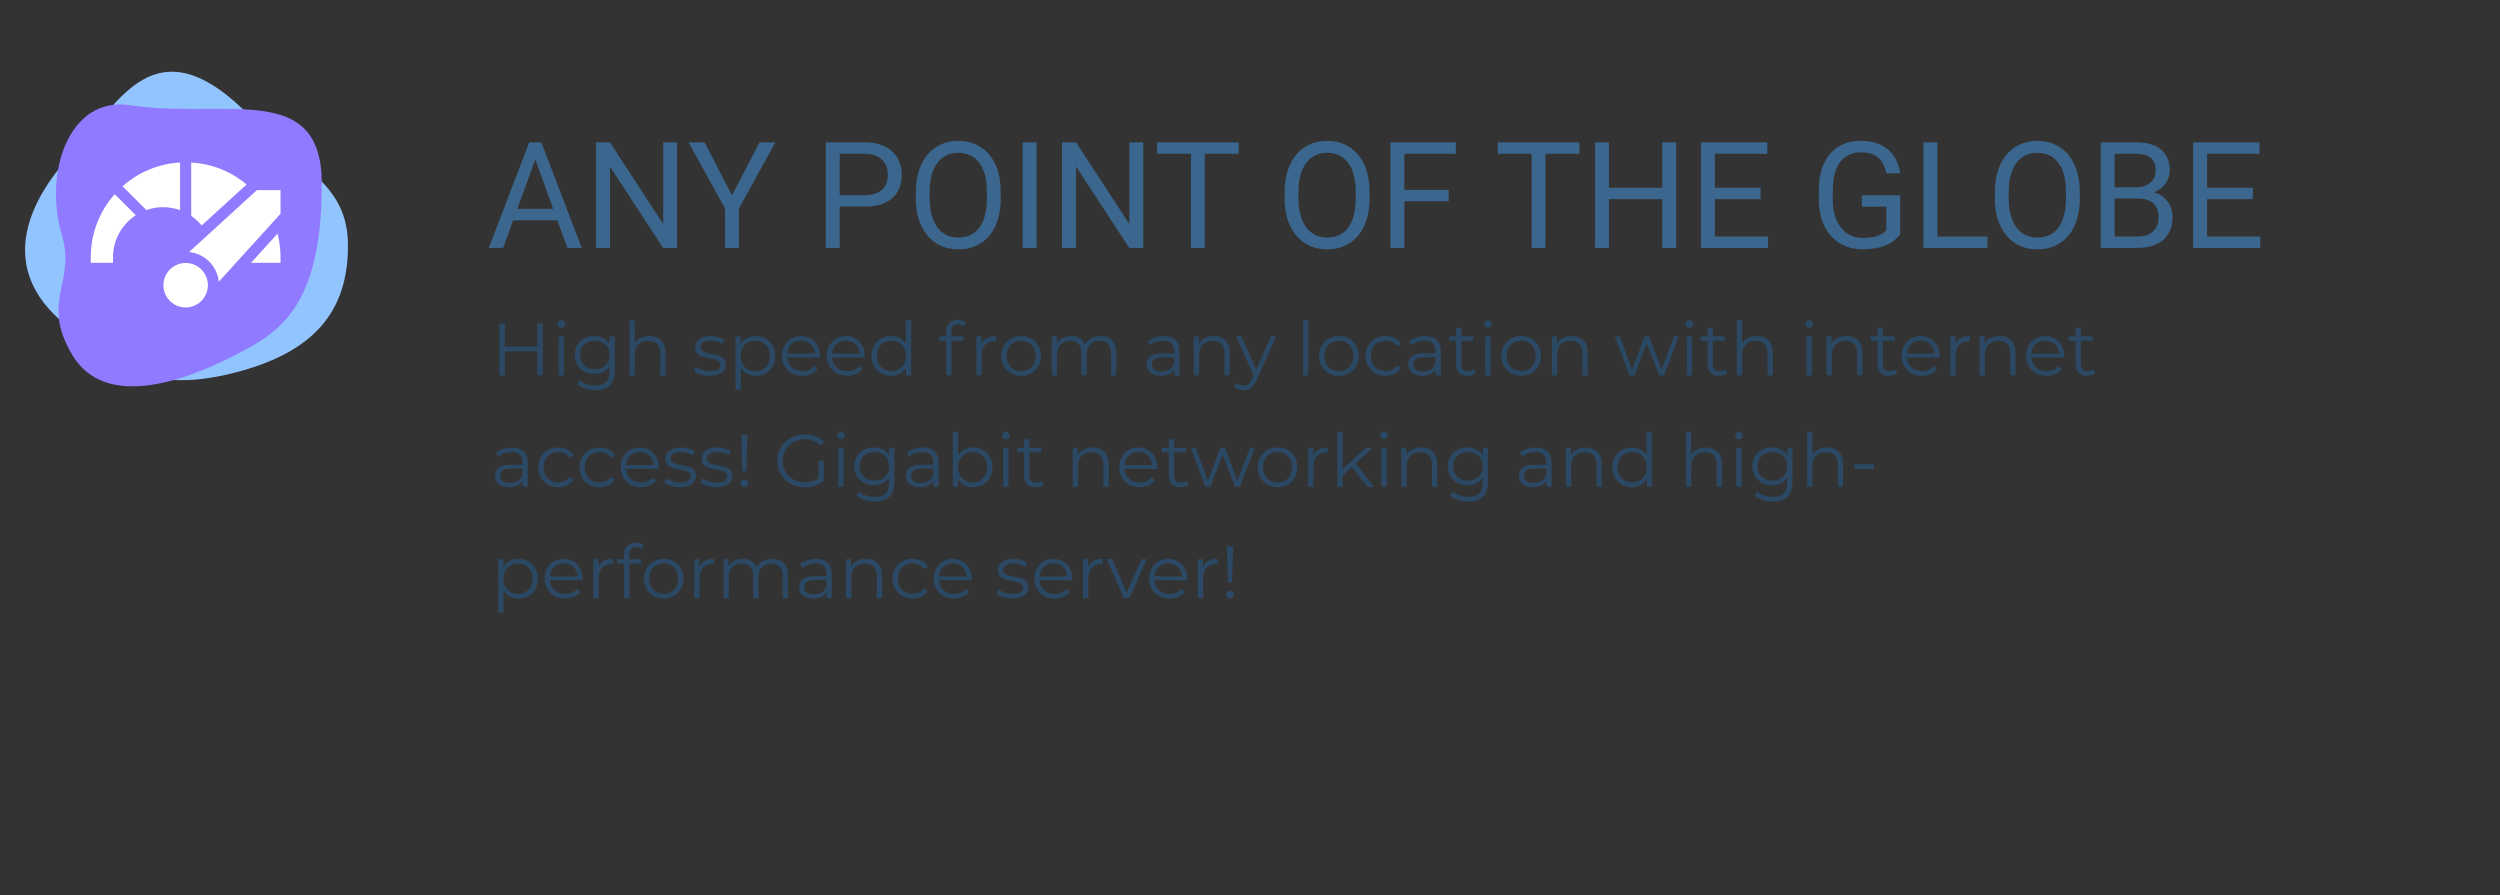 <svg width="606" height="217" viewBox="0 0 606 217" fill="none" xmlns="http://www.w3.org/2000/svg">
<rect x="0" y="0" width="606" height="217" fill="#333333" stroke="none"/>
<path d="M135.104 53.413H124.381L121.973 60.093H118.492L128.266 34.499H131.219L141.01 60.093H137.547L135.104 53.413ZM125.4 50.636H134.102L129.742 38.665L125.4 50.636ZM164.125 60.093H160.732L147.848 40.37V60.093H144.455V34.499H147.848L160.768 54.31V34.499H164.125V60.093ZM177.432 47.349L184.111 34.499H187.943L179.119 50.548V60.093H175.744V50.548L166.92 34.499H170.787L177.432 47.349ZM203.553 50.073V60.093H200.178V34.499H209.617C212.418 34.499 214.609 35.214 216.191 36.644C217.785 38.073 218.582 39.966 218.582 42.321C218.582 44.806 217.803 46.722 216.244 48.069C214.697 49.405 212.477 50.073 209.582 50.073H203.553ZM203.553 47.313H209.617C211.422 47.313 212.805 46.892 213.766 46.048C214.727 45.192 215.207 43.962 215.207 42.356C215.207 40.833 214.727 39.614 213.766 38.7C212.805 37.786 211.486 37.312 209.811 37.276H203.553V47.313ZM242.576 48.122C242.576 50.63 242.154 52.821 241.311 54.696C240.467 56.56 239.271 57.983 237.725 58.968C236.178 59.952 234.373 60.444 232.311 60.444C230.295 60.444 228.508 59.952 226.949 58.968C225.391 57.972 224.178 56.56 223.311 54.731C222.455 52.892 222.016 50.765 221.992 48.351V46.505C221.992 44.044 222.42 41.87 223.275 39.983C224.131 38.097 225.338 36.655 226.896 35.659C228.467 34.651 230.26 34.148 232.275 34.148C234.326 34.148 236.131 34.645 237.689 35.642C239.26 36.626 240.467 38.062 241.311 39.948C242.154 41.823 242.576 44.009 242.576 46.505V48.122ZM239.219 46.47C239.219 43.435 238.609 41.108 237.391 39.491C236.172 37.862 234.467 37.048 232.275 37.048C230.143 37.048 228.461 37.862 227.23 39.491C226.012 41.108 225.385 43.358 225.35 46.241V48.122C225.35 51.063 225.965 53.378 227.195 55.065C228.438 56.741 230.143 57.579 232.311 57.579C234.49 57.579 236.178 56.788 237.373 55.206C238.568 53.612 239.184 51.333 239.219 48.368V46.47ZM251.26 60.093H247.885V34.499H251.26V60.093ZM277.117 60.093H273.725L260.84 40.37V60.093H257.447V34.499H260.84L273.76 54.31V34.499H277.117V60.093ZM300.268 37.276H292.041V60.093H288.684V37.276H280.475V34.499H300.268V37.276ZM331.979 48.122C331.979 50.63 331.557 52.821 330.713 54.696C329.869 56.56 328.674 57.983 327.127 58.968C325.58 59.952 323.775 60.444 321.713 60.444C319.697 60.444 317.91 59.952 316.352 58.968C314.793 57.972 313.58 56.56 312.713 54.731C311.857 52.892 311.418 50.765 311.395 48.351V46.505C311.395 44.044 311.822 41.87 312.678 39.983C313.533 38.097 314.74 36.655 316.299 35.659C317.869 34.651 319.662 34.148 321.678 34.148C323.729 34.148 325.533 34.645 327.092 35.642C328.662 36.626 329.869 38.062 330.713 39.948C331.557 41.823 331.979 44.009 331.979 46.505V48.122ZM328.621 46.47C328.621 43.435 328.012 41.108 326.793 39.491C325.574 37.862 323.869 37.048 321.678 37.048C319.545 37.048 317.863 37.862 316.633 39.491C315.414 41.108 314.787 43.358 314.752 46.241V48.122C314.752 51.063 315.367 53.378 316.598 55.065C317.84 56.741 319.545 57.579 321.713 57.579C323.893 57.579 325.58 56.788 326.775 55.206C327.971 53.612 328.586 51.333 328.621 48.368V46.47ZM351.156 48.79H340.416V60.093H337.041V34.499H352.896V37.276H340.416V46.03H351.156V48.79ZM382.85 37.276H374.623V60.093H371.266V37.276H363.057V34.499H382.85V37.276ZM406.316 60.093H402.924V48.263H390.021V60.093H386.646V34.499H390.021V45.503H402.924V34.499H406.316V60.093ZM426.777 48.263H415.686V57.333H428.57V60.093H412.311V34.499H428.395V37.276H415.686V45.503H426.777V48.263ZM460.598 56.735C459.73 57.977 458.518 58.909 456.959 59.53C455.412 60.14 453.607 60.444 451.545 60.444C449.459 60.444 447.607 59.958 445.99 58.985C444.373 58.001 443.119 56.606 442.229 54.802C441.35 52.997 440.898 50.905 440.875 48.526V46.294C440.875 42.438 441.771 39.45 443.564 37.329C445.369 35.208 447.9 34.148 451.158 34.148C453.83 34.148 455.98 34.833 457.609 36.204C459.238 37.563 460.234 39.497 460.598 42.005H457.223C456.59 38.618 454.574 36.925 451.176 36.925C448.914 36.925 447.197 37.722 446.025 39.315C444.865 40.898 444.279 43.194 444.268 46.206V48.298C444.268 51.169 444.924 53.454 446.236 55.153C447.549 56.841 449.324 57.685 451.562 57.685C452.828 57.685 453.936 57.544 454.885 57.263C455.834 56.981 456.619 56.507 457.24 55.839V50.091H451.316V47.349H460.598V56.735ZM469.633 57.333H481.762V60.093H466.24V34.499H469.633V57.333ZM504.139 48.122C504.139 50.63 503.717 52.821 502.873 54.696C502.029 56.56 500.834 57.983 499.287 58.968C497.74 59.952 495.936 60.444 493.873 60.444C491.857 60.444 490.07 59.952 488.512 58.968C486.953 57.972 485.74 56.56 484.873 54.731C484.018 52.892 483.578 50.765 483.555 48.351V46.505C483.555 44.044 483.982 41.87 484.838 39.983C485.693 38.097 486.9 36.655 488.459 35.659C490.029 34.651 491.822 34.148 493.838 34.148C495.889 34.148 497.693 34.645 499.252 35.642C500.822 36.626 502.029 38.062 502.873 39.948C503.717 41.823 504.139 44.009 504.139 46.505V48.122ZM500.781 46.47C500.781 43.435 500.172 41.108 498.953 39.491C497.734 37.862 496.029 37.048 493.838 37.048C491.705 37.048 490.023 37.862 488.793 39.491C487.574 41.108 486.947 43.358 486.912 46.241V48.122C486.912 51.063 487.527 53.378 488.758 55.065C490 56.741 491.705 57.579 493.873 57.579C496.053 57.579 497.74 56.788 498.936 55.206C500.131 53.612 500.746 51.333 500.781 48.368V46.47ZM509.201 60.093V34.499H517.568C520.346 34.499 522.432 35.073 523.826 36.222C525.232 37.37 525.936 39.069 525.936 41.319C525.936 42.515 525.596 43.575 524.916 44.501C524.236 45.415 523.311 46.124 522.139 46.628C523.521 47.015 524.611 47.753 525.408 48.843C526.217 49.921 526.621 51.21 526.621 52.71C526.621 55.007 525.877 56.812 524.389 58.124C522.9 59.437 520.797 60.093 518.078 60.093H509.201ZM512.576 48.122V57.333H518.148C519.719 57.333 520.955 56.929 521.857 56.12C522.771 55.3 523.229 54.175 523.229 52.745C523.229 49.663 521.553 48.122 518.201 48.122H512.576ZM512.576 45.415H517.674C519.15 45.415 520.328 45.046 521.207 44.308C522.098 43.569 522.543 42.567 522.543 41.302C522.543 39.895 522.133 38.876 521.312 38.243C520.492 37.599 519.244 37.276 517.568 37.276H512.576V45.415ZM546.098 48.263H535.006V57.333H547.891V60.093H531.631V34.499H547.715V37.276H535.006V45.503H546.098V48.263Z" fill="#3B668D"/>
<path d="M131.582 78.4V91H130.268V85.186H122.384V91H121.052V78.4H122.384V84.016H130.268V78.4H131.582ZM135.425 81.532H136.703V91H135.425V81.532ZM136.073 79.462C135.809 79.462 135.587 79.372 135.407 79.192C135.227 79.012 135.137 78.796 135.137 78.544C135.137 78.304 135.227 78.094 135.407 77.914C135.587 77.734 135.809 77.644 136.073 77.644C136.337 77.644 136.559 77.734 136.739 77.914C136.919 78.082 137.009 78.286 137.009 78.526C137.009 78.79 136.919 79.012 136.739 79.192C136.559 79.372 136.337 79.462 136.073 79.462ZM149.025 81.532V89.848C149.025 91.456 148.629 92.644 147.837 93.412C147.057 94.192 145.875 94.582 144.291 94.582C143.415 94.582 142.581 94.45 141.789 94.186C141.009 93.934 140.373 93.58 139.881 93.124L140.529 92.152C140.985 92.56 141.537 92.878 142.185 93.106C142.845 93.334 143.535 93.448 144.255 93.448C145.455 93.448 146.337 93.166 146.901 92.602C147.465 92.05 147.747 91.186 147.747 90.01V88.804C147.351 89.404 146.829 89.86 146.181 90.172C145.545 90.484 144.837 90.64 144.057 90.64C143.169 90.64 142.359 90.448 141.627 90.064C140.907 89.668 140.337 89.122 139.917 88.426C139.509 87.718 139.305 86.92 139.305 86.032C139.305 85.144 139.509 84.352 139.917 83.656C140.337 82.96 140.907 82.42 141.627 82.036C142.347 81.652 143.157 81.46 144.057 81.46C144.861 81.46 145.587 81.622 146.235 81.946C146.883 82.27 147.405 82.738 147.801 83.35V81.532H149.025ZM144.183 89.506C144.867 89.506 145.485 89.362 146.037 89.074C146.589 88.774 147.015 88.36 147.315 87.832C147.627 87.304 147.783 86.704 147.783 86.032C147.783 85.36 147.627 84.766 147.315 84.25C147.015 83.722 146.589 83.314 146.037 83.026C145.497 82.726 144.879 82.576 144.183 82.576C143.499 82.576 142.881 82.72 142.329 83.008C141.789 83.296 141.363 83.704 141.051 84.232C140.751 84.76 140.601 85.36 140.601 86.032C140.601 86.704 140.751 87.304 141.051 87.832C141.363 88.36 141.789 88.774 142.329 89.074C142.881 89.362 143.499 89.506 144.183 89.506ZM157.422 81.46C158.61 81.46 159.552 81.808 160.248 82.504C160.956 83.188 161.31 84.19 161.31 85.51V91H160.032V85.636C160.032 84.652 159.786 83.902 159.294 83.386C158.802 82.87 158.1 82.612 157.188 82.612C156.168 82.612 155.358 82.918 154.758 83.53C154.17 84.13 153.876 84.964 153.876 86.032V91H152.598V77.644H153.876V83.188C154.224 82.636 154.704 82.21 155.316 81.91C155.928 81.61 156.63 81.46 157.422 81.46ZM172.029 91.09C171.261 91.09 170.523 90.982 169.815 90.766C169.119 90.538 168.573 90.256 168.177 89.92L168.753 88.912C169.149 89.224 169.647 89.482 170.247 89.686C170.847 89.878 171.471 89.974 172.119 89.974C172.983 89.974 173.619 89.842 174.027 89.578C174.447 89.302 174.657 88.918 174.657 88.426C174.657 88.078 174.543 87.808 174.315 87.616C174.087 87.412 173.799 87.262 173.451 87.166C173.103 87.058 172.641 86.956 172.065 86.86C171.297 86.716 170.679 86.572 170.211 86.428C169.743 86.272 169.341 86.014 169.005 85.654C168.681 85.294 168.519 84.796 168.519 84.16C168.519 83.368 168.849 82.72 169.509 82.216C170.169 81.712 171.087 81.46 172.263 81.46C172.875 81.46 173.487 81.544 174.099 81.712C174.711 81.868 175.215 82.078 175.611 82.342L175.053 83.368C174.273 82.828 173.343 82.558 172.263 82.558C171.447 82.558 170.829 82.702 170.409 82.99C170.001 83.278 169.797 83.656 169.797 84.124C169.797 84.484 169.911 84.772 170.139 84.988C170.379 85.204 170.673 85.366 171.021 85.474C171.369 85.57 171.849 85.672 172.461 85.78C173.217 85.924 173.823 86.068 174.279 86.212C174.735 86.356 175.125 86.602 175.449 86.95C175.773 87.298 175.935 87.778 175.935 88.39C175.935 89.218 175.587 89.878 174.891 90.37C174.207 90.85 173.253 91.09 172.029 91.09ZM183.176 81.46C184.064 81.46 184.868 81.664 185.588 82.072C186.308 82.468 186.872 83.032 187.28 83.764C187.688 84.496 187.892 85.33 187.892 86.266C187.892 87.214 187.688 88.054 187.28 88.786C186.872 89.518 186.308 90.088 185.588 90.496C184.88 90.892 184.076 91.09 183.176 91.09C182.408 91.09 181.712 90.934 181.088 90.622C180.476 90.298 179.972 89.83 179.576 89.218V94.492H178.298V81.532H179.522V83.404C179.906 82.78 180.41 82.3 181.034 81.964C181.67 81.628 182.384 81.46 183.176 81.46ZM183.086 89.956C183.746 89.956 184.346 89.806 184.886 89.506C185.426 89.194 185.846 88.756 186.146 88.192C186.458 87.628 186.614 86.986 186.614 86.266C186.614 85.546 186.458 84.91 186.146 84.358C185.846 83.794 185.426 83.356 184.886 83.044C184.346 82.732 183.746 82.576 183.086 82.576C182.414 82.576 181.808 82.732 181.268 83.044C180.74 83.356 180.32 83.794 180.008 84.358C179.708 84.91 179.558 85.546 179.558 86.266C179.558 86.986 179.708 87.628 180.008 88.192C180.32 88.756 180.74 89.194 181.268 89.506C181.808 89.806 182.414 89.956 183.086 89.956ZM198.741 86.662H190.821C190.893 87.646 191.271 88.444 191.955 89.056C192.639 89.656 193.503 89.956 194.547 89.956C195.135 89.956 195.675 89.854 196.167 89.65C196.659 89.434 197.085 89.122 197.445 88.714L198.165 89.542C197.745 90.046 197.217 90.43 196.581 90.694C195.957 90.958 195.267 91.09 194.511 91.09C193.539 91.09 192.675 90.886 191.919 90.478C191.175 90.058 190.593 89.482 190.173 88.75C189.753 88.018 189.543 87.19 189.543 86.266C189.543 85.342 189.741 84.514 190.137 83.782C190.545 83.05 191.097 82.48 191.793 82.072C192.501 81.664 193.293 81.46 194.169 81.46C195.045 81.46 195.831 81.664 196.527 82.072C197.223 82.48 197.769 83.05 198.165 83.782C198.561 84.502 198.759 85.33 198.759 86.266L198.741 86.662ZM194.169 82.558C193.257 82.558 192.489 82.852 191.865 83.44C191.253 84.016 190.905 84.772 190.821 85.708H197.535C197.451 84.772 197.097 84.016 196.473 83.44C195.861 82.852 195.093 82.558 194.169 82.558ZM209.604 86.662H201.684C201.756 87.646 202.134 88.444 202.818 89.056C203.502 89.656 204.366 89.956 205.41 89.956C205.998 89.956 206.538 89.854 207.03 89.65C207.522 89.434 207.948 89.122 208.308 88.714L209.028 89.542C208.608 90.046 208.08 90.43 207.444 90.694C206.82 90.958 206.13 91.09 205.374 91.09C204.402 91.09 203.538 90.886 202.782 90.478C202.038 90.058 201.456 89.482 201.036 88.75C200.616 88.018 200.406 87.19 200.406 86.266C200.406 85.342 200.604 84.514 201 83.782C201.408 83.05 201.96 82.48 202.656 82.072C203.364 81.664 204.156 81.46 205.032 81.46C205.908 81.46 206.694 81.664 207.39 82.072C208.086 82.48 208.632 83.05 209.028 83.782C209.424 84.502 209.622 85.33 209.622 86.266L209.604 86.662ZM205.032 82.558C204.12 82.558 203.352 82.852 202.728 83.44C202.116 84.016 201.768 84.772 201.684 85.708H208.398C208.314 84.772 207.96 84.016 207.336 83.44C206.724 82.852 205.956 82.558 205.032 82.558ZM220.863 77.644V91H219.639V89.128C219.255 89.764 218.745 90.25 218.109 90.586C217.485 90.922 216.777 91.09 215.985 91.09C215.097 91.09 214.293 90.886 213.573 90.478C212.853 90.07 212.289 89.5 211.881 88.768C211.473 88.036 211.269 87.202 211.269 86.266C211.269 85.33 211.473 84.496 211.881 83.764C212.289 83.032 212.853 82.468 213.573 82.072C214.293 81.664 215.097 81.46 215.985 81.46C216.753 81.46 217.443 81.622 218.055 81.946C218.679 82.258 219.189 82.72 219.585 83.332V77.644H220.863ZM216.093 89.956C216.753 89.956 217.347 89.806 217.875 89.506C218.415 89.194 218.835 88.756 219.135 88.192C219.447 87.628 219.603 86.986 219.603 86.266C219.603 85.546 219.447 84.904 219.135 84.34C218.835 83.776 218.415 83.344 217.875 83.044C217.347 82.732 216.753 82.576 216.093 82.576C215.421 82.576 214.815 82.732 214.275 83.044C213.747 83.344 213.327 83.776 213.015 84.34C212.715 84.904 212.565 85.546 212.565 86.266C212.565 86.986 212.715 87.628 213.015 88.192C213.327 88.756 213.747 89.194 214.275 89.506C214.815 89.806 215.421 89.956 216.093 89.956ZM232.266 78.634C231.714 78.634 231.294 78.784 231.006 79.084C230.73 79.384 230.592 79.828 230.592 80.416V81.532H233.508V82.612H230.628V91H229.35V82.612H227.658V81.532H229.35V80.362C229.35 79.498 229.596 78.814 230.088 78.31C230.592 77.806 231.3 77.554 232.212 77.554C232.572 77.554 232.92 77.608 233.256 77.716C233.592 77.812 233.874 77.956 234.102 78.148L233.67 79.102C233.298 78.79 232.83 78.634 232.266 78.634ZM237.899 83.386C238.199 82.75 238.643 82.27 239.231 81.946C239.831 81.622 240.569 81.46 241.445 81.46V82.702L241.139 82.684C240.143 82.684 239.363 82.99 238.799 83.602C238.235 84.214 237.953 85.072 237.953 86.176V91H236.675V81.532H237.899V83.386ZM247.541 91.09C246.629 91.09 245.807 90.886 245.075 90.478C244.343 90.058 243.767 89.482 243.347 88.75C242.927 88.018 242.717 87.19 242.717 86.266C242.717 85.342 242.927 84.514 243.347 83.782C243.767 83.05 244.343 82.48 245.075 82.072C245.807 81.664 246.629 81.46 247.541 81.46C248.453 81.46 249.275 81.664 250.007 82.072C250.739 82.48 251.309 83.05 251.717 83.782C252.137 84.514 252.347 85.342 252.347 86.266C252.347 87.19 252.137 88.018 251.717 88.75C251.309 89.482 250.739 90.058 250.007 90.478C249.275 90.886 248.453 91.09 247.541 91.09ZM247.541 89.956C248.213 89.956 248.813 89.806 249.341 89.506C249.881 89.194 250.301 88.756 250.601 88.192C250.901 87.628 251.051 86.986 251.051 86.266C251.051 85.546 250.901 84.904 250.601 84.34C250.301 83.776 249.881 83.344 249.341 83.044C248.813 82.732 248.213 82.576 247.541 82.576C246.869 82.576 246.263 82.732 245.723 83.044C245.195 83.344 244.775 83.776 244.463 84.34C244.163 84.904 244.013 85.546 244.013 86.266C244.013 86.986 244.163 87.628 244.463 88.192C244.775 88.756 245.195 89.194 245.723 89.506C246.263 89.806 246.869 89.956 247.541 89.956ZM266.764 81.46C267.952 81.46 268.882 81.802 269.554 82.486C270.238 83.17 270.58 84.178 270.58 85.51V91H269.302V85.636C269.302 84.652 269.062 83.902 268.582 83.386C268.114 82.87 267.448 82.612 266.584 82.612C265.6 82.612 264.826 82.918 264.262 83.53C263.698 84.13 263.416 84.964 263.416 86.032V91H262.138V85.636C262.138 84.652 261.898 83.902 261.418 83.386C260.95 82.87 260.278 82.612 259.402 82.612C258.43 82.612 257.656 82.918 257.08 83.53C256.516 84.13 256.234 84.964 256.234 86.032V91H254.956V81.532H256.18V83.26C256.516 82.684 256.984 82.24 257.584 81.928C258.184 81.616 258.874 81.46 259.654 81.46C260.446 81.46 261.13 81.628 261.706 81.964C262.294 82.3 262.732 82.798 263.02 83.458C263.368 82.834 263.866 82.348 264.514 82C265.174 81.64 265.924 81.46 266.764 81.46ZM282.069 81.46C283.305 81.46 284.253 81.772 284.913 82.396C285.573 83.008 285.903 83.92 285.903 85.132V91H284.679V89.524C284.391 90.016 283.965 90.4 283.401 90.676C282.849 90.952 282.189 91.09 281.421 91.09C280.365 91.09 279.525 90.838 278.901 90.334C278.277 89.83 277.965 89.164 277.965 88.336C277.965 87.532 278.253 86.884 278.829 86.392C279.417 85.9 280.347 85.654 281.619 85.654H284.625V85.078C284.625 84.262 284.397 83.644 283.941 83.224C283.485 82.792 282.819 82.576 281.943 82.576C281.343 82.576 280.767 82.678 280.215 82.882C279.663 83.074 279.189 83.344 278.793 83.692L278.217 82.738C278.697 82.33 279.273 82.018 279.945 81.802C280.617 81.574 281.325 81.46 282.069 81.46ZM281.619 90.082C282.339 90.082 282.957 89.92 283.473 89.596C283.989 89.26 284.373 88.78 284.625 88.156V86.608H281.655C280.035 86.608 279.225 87.172 279.225 88.3C279.225 88.852 279.435 89.29 279.855 89.614C280.275 89.926 280.863 90.082 281.619 90.082ZM294.198 81.46C295.386 81.46 296.328 81.808 297.024 82.504C297.732 83.188 298.086 84.19 298.086 85.51V91H296.808V85.636C296.808 84.652 296.562 83.902 296.07 83.386C295.578 82.87 294.876 82.612 293.964 82.612C292.944 82.612 292.134 82.918 291.534 83.53C290.946 84.13 290.652 84.964 290.652 86.032V91H289.374V81.532H290.598V83.278C290.946 82.702 291.426 82.258 292.038 81.946C292.662 81.622 293.382 81.46 294.198 81.46ZM309.336 81.532L304.602 92.134C304.218 93.022 303.774 93.652 303.27 94.024C302.766 94.396 302.16 94.582 301.452 94.582C300.996 94.582 300.57 94.51 300.174 94.366C299.778 94.222 299.436 94.006 299.148 93.718L299.742 92.764C300.222 93.244 300.798 93.484 301.47 93.484C301.902 93.484 302.268 93.364 302.568 93.124C302.88 92.884 303.168 92.476 303.432 91.9L303.846 90.982L299.616 81.532H300.948L304.512 89.578L308.076 81.532H309.336ZM315.846 77.644H317.124V91H315.846V77.644ZM324.55 91.09C323.638 91.09 322.816 90.886 322.084 90.478C321.352 90.058 320.776 89.482 320.356 88.75C319.936 88.018 319.726 87.19 319.726 86.266C319.726 85.342 319.936 84.514 320.356 83.782C320.776 83.05 321.352 82.48 322.084 82.072C322.816 81.664 323.638 81.46 324.55 81.46C325.462 81.46 326.284 81.664 327.016 82.072C327.748 82.48 328.318 83.05 328.726 83.782C329.146 84.514 329.356 85.342 329.356 86.266C329.356 87.19 329.146 88.018 328.726 88.75C328.318 89.482 327.748 90.058 327.016 90.478C326.284 90.886 325.462 91.09 324.55 91.09ZM324.55 89.956C325.222 89.956 325.822 89.806 326.35 89.506C326.89 89.194 327.31 88.756 327.61 88.192C327.91 87.628 328.06 86.986 328.06 86.266C328.06 85.546 327.91 84.904 327.61 84.34C327.31 83.776 326.89 83.344 326.35 83.044C325.822 82.732 325.222 82.576 324.55 82.576C323.878 82.576 323.272 82.732 322.732 83.044C322.204 83.344 321.784 83.776 321.472 84.34C321.172 84.904 321.022 85.546 321.022 86.266C321.022 86.986 321.172 87.628 321.472 88.192C321.784 88.756 322.204 89.194 322.732 89.506C323.272 89.806 323.878 89.956 324.55 89.956ZM335.89 91.09C334.954 91.09 334.114 90.886 333.37 90.478C332.638 90.07 332.062 89.5 331.642 88.768C331.222 88.024 331.012 87.19 331.012 86.266C331.012 85.342 331.222 84.514 331.642 83.782C332.062 83.05 332.638 82.48 333.37 82.072C334.114 81.664 334.954 81.46 335.89 81.46C336.706 81.46 337.432 81.622 338.068 81.946C338.716 82.258 339.226 82.72 339.598 83.332L338.644 83.98C338.332 83.512 337.936 83.164 337.456 82.936C336.976 82.696 336.454 82.576 335.89 82.576C335.206 82.576 334.588 82.732 334.036 83.044C333.496 83.344 333.07 83.776 332.758 84.34C332.458 84.904 332.308 85.546 332.308 86.266C332.308 86.998 332.458 87.646 332.758 88.21C333.07 88.762 333.496 89.194 334.036 89.506C334.588 89.806 335.206 89.956 335.89 89.956C336.454 89.956 336.976 89.842 337.456 89.614C337.936 89.386 338.332 89.038 338.644 88.57L339.598 89.218C339.226 89.83 338.716 90.298 338.068 90.622C337.42 90.934 336.694 91.09 335.89 91.09ZM345.42 81.46C346.656 81.46 347.604 81.772 348.264 82.396C348.924 83.008 349.254 83.92 349.254 85.132V91H348.03V89.524C347.742 90.016 347.316 90.4 346.752 90.676C346.2 90.952 345.54 91.09 344.772 91.09C343.716 91.09 342.876 90.838 342.252 90.334C341.628 89.83 341.316 89.164 341.316 88.336C341.316 87.532 341.604 86.884 342.18 86.392C342.768 85.9 343.698 85.654 344.97 85.654H347.976V85.078C347.976 84.262 347.748 83.644 347.292 83.224C346.836 82.792 346.17 82.576 345.294 82.576C344.694 82.576 344.118 82.678 343.566 82.882C343.014 83.074 342.54 83.344 342.144 83.692L341.568 82.738C342.048 82.33 342.624 82.018 343.296 81.802C343.968 81.574 344.676 81.46 345.42 81.46ZM344.97 90.082C345.69 90.082 346.308 89.92 346.824 89.596C347.34 89.26 347.724 88.78 347.976 88.156V86.608H345.006C343.386 86.608 342.576 87.172 342.576 88.3C342.576 88.852 342.786 89.29 343.206 89.614C343.626 89.926 344.214 90.082 344.97 90.082ZM357.711 90.424C357.471 90.64 357.171 90.808 356.811 90.928C356.463 91.036 356.097 91.09 355.713 91.09C354.825 91.09 354.141 90.85 353.661 90.37C353.181 89.89 352.941 89.212 352.941 88.336V82.612H351.249V81.532H352.941V79.462H354.219V81.532H357.099V82.612H354.219V88.264C354.219 88.828 354.357 89.26 354.633 89.56C354.921 89.848 355.329 89.992 355.857 89.992C356.121 89.992 356.373 89.95 356.613 89.866C356.865 89.782 357.081 89.662 357.261 89.506L357.711 90.424ZM360.038 81.532H361.316V91H360.038V81.532ZM360.686 79.462C360.422 79.462 360.2 79.372 360.02 79.192C359.84 79.012 359.75 78.796 359.75 78.544C359.75 78.304 359.84 78.094 360.02 77.914C360.2 77.734 360.422 77.644 360.686 77.644C360.95 77.644 361.172 77.734 361.352 77.914C361.532 78.082 361.622 78.286 361.622 78.526C361.622 78.79 361.532 79.012 361.352 79.192C361.172 79.372 360.95 79.462 360.686 79.462ZM368.742 91.09C367.83 91.09 367.008 90.886 366.276 90.478C365.544 90.058 364.968 89.482 364.548 88.75C364.128 88.018 363.918 87.19 363.918 86.266C363.918 85.342 364.128 84.514 364.548 83.782C364.968 83.05 365.544 82.48 366.276 82.072C367.008 81.664 367.83 81.46 368.742 81.46C369.654 81.46 370.476 81.664 371.208 82.072C371.94 82.48 372.51 83.05 372.918 83.782C373.338 84.514 373.548 85.342 373.548 86.266C373.548 87.19 373.338 88.018 372.918 88.75C372.51 89.482 371.94 90.058 371.208 90.478C370.476 90.886 369.654 91.09 368.742 91.09ZM368.742 89.956C369.414 89.956 370.014 89.806 370.542 89.506C371.082 89.194 371.502 88.756 371.802 88.192C372.102 87.628 372.252 86.986 372.252 86.266C372.252 85.546 372.102 84.904 371.802 84.34C371.502 83.776 371.082 83.344 370.542 83.044C370.014 82.732 369.414 82.576 368.742 82.576C368.07 82.576 367.464 82.732 366.924 83.044C366.396 83.344 365.976 83.776 365.664 84.34C365.364 84.904 365.214 85.546 365.214 86.266C365.214 86.986 365.364 87.628 365.664 88.192C365.976 88.756 366.396 89.194 366.924 89.506C367.464 89.806 368.07 89.956 368.742 89.956ZM380.981 81.46C382.169 81.46 383.111 81.808 383.807 82.504C384.515 83.188 384.869 84.19 384.869 85.51V91H383.591V85.636C383.591 84.652 383.345 83.902 382.853 83.386C382.361 82.87 381.659 82.612 380.747 82.612C379.727 82.612 378.917 82.918 378.317 83.53C377.729 84.13 377.435 84.964 377.435 86.032V91H376.157V81.532H377.381V83.278C377.729 82.702 378.209 82.258 378.821 81.946C379.445 81.622 380.165 81.46 380.981 81.46ZM406.946 81.532L403.364 91H402.158L399.17 83.242L396.182 91H394.976L391.412 81.532H392.636L395.606 89.578L398.648 81.532H399.746L402.77 89.578L405.776 81.532H406.946ZM408.87 81.532H410.148V91H408.87V81.532ZM409.518 79.462C409.254 79.462 409.032 79.372 408.852 79.192C408.672 79.012 408.582 78.796 408.582 78.544C408.582 78.304 408.672 78.094 408.852 77.914C409.032 77.734 409.254 77.644 409.518 77.644C409.782 77.644 410.004 77.734 410.184 77.914C410.364 78.082 410.454 78.286 410.454 78.526C410.454 78.79 410.364 79.012 410.184 79.192C410.004 79.372 409.782 79.462 409.518 79.462ZM418.69 90.424C418.45 90.64 418.15 90.808 417.79 90.928C417.442 91.036 417.076 91.09 416.692 91.09C415.804 91.09 415.12 90.85 414.64 90.37C414.16 89.89 413.92 89.212 413.92 88.336V82.612H412.228V81.532H413.92V79.462H415.198V81.532H418.078V82.612H415.198V88.264C415.198 88.828 415.336 89.26 415.612 89.56C415.9 89.848 416.308 89.992 416.836 89.992C417.1 89.992 417.352 89.95 417.592 89.866C417.844 89.782 418.06 89.662 418.24 89.506L418.69 90.424ZM425.84 81.46C427.028 81.46 427.97 81.808 428.666 82.504C429.374 83.188 429.728 84.19 429.728 85.51V91H428.45V85.636C428.45 84.652 428.204 83.902 427.712 83.386C427.22 82.87 426.518 82.612 425.606 82.612C424.586 82.612 423.776 82.918 423.176 83.53C422.588 84.13 422.294 84.964 422.294 86.032V91H421.016V77.644H422.294V83.188C422.642 82.636 423.122 82.21 423.734 81.91C424.346 81.61 425.048 81.46 425.84 81.46ZM437.909 81.532H439.187V91H437.909V81.532ZM438.557 79.462C438.293 79.462 438.071 79.372 437.891 79.192C437.711 79.012 437.621 78.796 437.621 78.544C437.621 78.304 437.711 78.094 437.891 77.914C438.071 77.734 438.293 77.644 438.557 77.644C438.821 77.644 439.043 77.734 439.223 77.914C439.403 78.082 439.493 78.286 439.493 78.526C439.493 78.79 439.403 79.012 439.223 79.192C439.043 79.372 438.821 79.462 438.557 79.462ZM447.567 81.46C448.755 81.46 449.697 81.808 450.393 82.504C451.101 83.188 451.455 84.19 451.455 85.51V91H450.177V85.636C450.177 84.652 449.931 83.902 449.439 83.386C448.947 82.87 448.245 82.612 447.333 82.612C446.313 82.612 445.503 82.918 444.903 83.53C444.315 84.13 444.021 84.964 444.021 86.032V91H442.743V81.532H443.967V83.278C444.315 82.702 444.795 82.258 445.407 81.946C446.031 81.622 446.751 81.46 447.567 81.46ZM459.911 90.424C459.671 90.64 459.371 90.808 459.011 90.928C458.663 91.036 458.297 91.09 457.913 91.09C457.025 91.09 456.341 90.85 455.861 90.37C455.381 89.89 455.141 89.212 455.141 88.336V82.612H453.449V81.532H455.141V79.462H456.419V81.532H459.299V82.612H456.419V88.264C456.419 88.828 456.557 89.26 456.833 89.56C457.121 89.848 457.529 89.992 458.057 89.992C458.321 89.992 458.573 89.95 458.813 89.866C459.065 89.782 459.281 89.662 459.461 89.506L459.911 90.424ZM470.147 86.662H462.227C462.299 87.646 462.677 88.444 463.361 89.056C464.045 89.656 464.909 89.956 465.953 89.956C466.541 89.956 467.081 89.854 467.573 89.65C468.065 89.434 468.491 89.122 468.851 88.714L469.571 89.542C469.151 90.046 468.623 90.43 467.987 90.694C467.363 90.958 466.673 91.09 465.917 91.09C464.945 91.09 464.081 90.886 463.325 90.478C462.581 90.058 461.999 89.482 461.579 88.75C461.159 88.018 460.949 87.19 460.949 86.266C460.949 85.342 461.147 84.514 461.543 83.782C461.951 83.05 462.503 82.48 463.199 82.072C463.907 81.664 464.699 81.46 465.575 81.46C466.451 81.46 467.237 81.664 467.933 82.072C468.629 82.48 469.175 83.05 469.571 83.782C469.967 84.502 470.165 85.33 470.165 86.266L470.147 86.662ZM465.575 82.558C464.663 82.558 463.895 82.852 463.271 83.44C462.659 84.016 462.311 84.772 462.227 85.708H468.941C468.857 84.772 468.503 84.016 467.879 83.44C467.267 82.852 466.499 82.558 465.575 82.558ZM473.99 83.386C474.29 82.75 474.734 82.27 475.322 81.946C475.922 81.622 476.66 81.46 477.536 81.46V82.702L477.23 82.684C476.234 82.684 475.454 82.99 474.89 83.602C474.326 84.214 474.044 85.072 474.044 86.176V91H472.766V81.532H473.99V83.386ZM484.674 81.46C485.862 81.46 486.804 81.808 487.5 82.504C488.208 83.188 488.562 84.19 488.562 85.51V91H487.284V85.636C487.284 84.652 487.038 83.902 486.546 83.386C486.054 82.87 485.352 82.612 484.44 82.612C483.42 82.612 482.61 82.918 482.01 83.53C481.422 84.13 481.128 84.964 481.128 86.032V91H479.85V81.532H481.074V83.278C481.422 82.702 481.902 82.258 482.514 81.946C483.138 81.622 483.858 81.46 484.674 81.46ZM500.311 86.662H492.391C492.463 87.646 492.841 88.444 493.525 89.056C494.209 89.656 495.073 89.956 496.117 89.956C496.705 89.956 497.245 89.854 497.737 89.65C498.229 89.434 498.655 89.122 499.015 88.714L499.735 89.542C499.315 90.046 498.787 90.43 498.151 90.694C497.527 90.958 496.837 91.09 496.081 91.09C495.109 91.09 494.245 90.886 493.489 90.478C492.745 90.058 492.163 89.482 491.743 88.75C491.323 88.018 491.113 87.19 491.113 86.266C491.113 85.342 491.311 84.514 491.707 83.782C492.115 83.05 492.667 82.48 493.363 82.072C494.071 81.664 494.863 81.46 495.739 81.46C496.615 81.46 497.401 81.664 498.097 82.072C498.793 82.48 499.339 83.05 499.735 83.782C500.131 84.502 500.329 85.33 500.329 86.266L500.311 86.662ZM495.739 82.558C494.827 82.558 494.059 82.852 493.435 83.44C492.823 84.016 492.475 84.772 492.391 85.708H499.105C499.021 84.772 498.667 84.016 498.043 83.44C497.431 82.852 496.663 82.558 495.739 82.558ZM507.916 90.424C507.676 90.64 507.376 90.808 507.016 90.928C506.668 91.036 506.302 91.09 505.918 91.09C505.03 91.09 504.346 90.85 503.866 90.37C503.386 89.89 503.146 89.212 503.146 88.336V82.612H501.454V81.532H503.146V79.462H504.424V81.532H507.304V82.612H504.424V88.264C504.424 88.828 504.562 89.26 504.838 89.56C505.126 89.848 505.534 89.992 506.062 89.992C506.326 89.992 506.578 89.95 506.818 89.866C507.07 89.782 507.286 89.662 507.466 89.506L507.916 90.424ZM124.094 108.46C125.33 108.46 126.278 108.772 126.938 109.396C127.598 110.008 127.928 110.92 127.928 112.132V118H126.704V116.524C126.416 117.016 125.99 117.4 125.426 117.676C124.874 117.952 124.214 118.09 123.446 118.09C122.39 118.09 121.55 117.838 120.926 117.334C120.302 116.83 119.99 116.164 119.99 115.336C119.99 114.532 120.278 113.884 120.854 113.392C121.442 112.9 122.372 112.654 123.644 112.654H126.65V112.078C126.65 111.262 126.422 110.644 125.966 110.224C125.51 109.792 124.844 109.576 123.968 109.576C123.368 109.576 122.792 109.678 122.24 109.882C121.688 110.074 121.214 110.344 120.818 110.692L120.242 109.738C120.722 109.33 121.298 109.018 121.97 108.802C122.642 108.574 123.35 108.46 124.094 108.46ZM123.644 117.082C124.364 117.082 124.982 116.92 125.498 116.596C126.014 116.26 126.398 115.78 126.65 115.156V113.608H123.68C122.06 113.608 121.25 114.172 121.25 115.3C121.25 115.852 121.46 116.29 121.88 116.614C122.3 116.926 122.888 117.082 123.644 117.082ZM135.358 118.09C134.422 118.09 133.582 117.886 132.838 117.478C132.106 117.07 131.53 116.5 131.11 115.768C130.69 115.024 130.48 114.19 130.48 113.266C130.48 112.342 130.69 111.514 131.11 110.782C131.53 110.05 132.106 109.48 132.838 109.072C133.582 108.664 134.422 108.46 135.358 108.46C136.174 108.46 136.9 108.622 137.536 108.946C138.184 109.258 138.694 109.72 139.066 110.332L138.112 110.98C137.8 110.512 137.404 110.164 136.924 109.936C136.444 109.696 135.922 109.576 135.358 109.576C134.674 109.576 134.056 109.732 133.504 110.044C132.964 110.344 132.538 110.776 132.226 111.34C131.926 111.904 131.776 112.546 131.776 113.266C131.776 113.998 131.926 114.646 132.226 115.21C132.538 115.762 132.964 116.194 133.504 116.506C134.056 116.806 134.674 116.956 135.358 116.956C135.922 116.956 136.444 116.842 136.924 116.614C137.404 116.386 137.8 116.038 138.112 115.57L139.066 116.218C138.694 116.83 138.184 117.298 137.536 117.622C136.888 117.934 136.162 118.09 135.358 118.09ZM145.343 118.09C144.407 118.09 143.567 117.886 142.823 117.478C142.091 117.07 141.515 116.5 141.095 115.768C140.675 115.024 140.465 114.19 140.465 113.266C140.465 112.342 140.675 111.514 141.095 110.782C141.515 110.05 142.091 109.48 142.823 109.072C143.567 108.664 144.407 108.46 145.343 108.46C146.159 108.46 146.885 108.622 147.521 108.946C148.169 109.258 148.679 109.72 149.051 110.332L148.097 110.98C147.785 110.512 147.389 110.164 146.909 109.936C146.429 109.696 145.907 109.576 145.343 109.576C144.659 109.576 144.041 109.732 143.489 110.044C142.949 110.344 142.523 110.776 142.211 111.34C141.911 111.904 141.761 112.546 141.761 113.266C141.761 113.998 141.911 114.646 142.211 115.21C142.523 115.762 142.949 116.194 143.489 116.506C144.041 116.806 144.659 116.956 145.343 116.956C145.907 116.956 146.429 116.842 146.909 116.614C147.389 116.386 147.785 116.038 148.097 115.57L149.051 116.218C148.679 116.83 148.169 117.298 147.521 117.622C146.873 117.934 146.147 118.09 145.343 118.09ZM159.647 113.662H151.727C151.799 114.646 152.177 115.444 152.861 116.056C153.545 116.656 154.409 116.956 155.453 116.956C156.041 116.956 156.581 116.854 157.073 116.65C157.565 116.434 157.991 116.122 158.351 115.714L159.071 116.542C158.651 117.046 158.123 117.43 157.487 117.694C156.863 117.958 156.173 118.09 155.417 118.09C154.445 118.09 153.581 117.886 152.825 117.478C152.081 117.058 151.499 116.482 151.079 115.75C150.659 115.018 150.449 114.19 150.449 113.266C150.449 112.342 150.647 111.514 151.043 110.782C151.451 110.05 152.003 109.48 152.699 109.072C153.407 108.664 154.199 108.46 155.075 108.46C155.951 108.46 156.737 108.664 157.433 109.072C158.129 109.48 158.675 110.05 159.071 110.782C159.467 111.502 159.665 112.33 159.665 113.266L159.647 113.662ZM155.075 109.558C154.163 109.558 153.395 109.852 152.771 110.44C152.159 111.016 151.811 111.772 151.727 112.708H158.441C158.357 111.772 158.003 111.016 157.379 110.44C156.767 109.852 155.999 109.558 155.075 109.558ZM164.804 118.09C164.036 118.09 163.298 117.982 162.59 117.766C161.894 117.538 161.348 117.256 160.952 116.92L161.528 115.912C161.924 116.224 162.422 116.482 163.022 116.686C163.622 116.878 164.246 116.974 164.894 116.974C165.758 116.974 166.394 116.842 166.802 116.578C167.222 116.302 167.432 115.918 167.432 115.426C167.432 115.078 167.318 114.808 167.09 114.616C166.862 114.412 166.574 114.262 166.226 114.166C165.878 114.058 165.416 113.956 164.84 113.86C164.072 113.716 163.454 113.572 162.986 113.428C162.518 113.272 162.116 113.014 161.78 112.654C161.456 112.294 161.294 111.796 161.294 111.16C161.294 110.368 161.624 109.72 162.284 109.216C162.944 108.712 163.862 108.46 165.038 108.46C165.65 108.46 166.262 108.544 166.874 108.712C167.486 108.868 167.99 109.078 168.386 109.342L167.828 110.368C167.048 109.828 166.118 109.558 165.038 109.558C164.222 109.558 163.604 109.702 163.184 109.99C162.776 110.278 162.572 110.656 162.572 111.124C162.572 111.484 162.686 111.772 162.914 111.988C163.154 112.204 163.448 112.366 163.796 112.474C164.144 112.57 164.624 112.672 165.236 112.78C165.992 112.924 166.598 113.068 167.054 113.212C167.51 113.356 167.9 113.602 168.224 113.95C168.548 114.298 168.71 114.778 168.71 115.39C168.71 116.218 168.362 116.878 167.666 117.37C166.982 117.85 166.028 118.09 164.804 118.09ZM173.611 118.09C172.843 118.09 172.105 117.982 171.397 117.766C170.701 117.538 170.155 117.256 169.759 116.92L170.335 115.912C170.731 116.224 171.229 116.482 171.829 116.686C172.429 116.878 173.053 116.974 173.701 116.974C174.565 116.974 175.201 116.842 175.609 116.578C176.029 116.302 176.239 115.918 176.239 115.426C176.239 115.078 176.125 114.808 175.897 114.616C175.669 114.412 175.381 114.262 175.033 114.166C174.685 114.058 174.223 113.956 173.647 113.86C172.879 113.716 172.261 113.572 171.793 113.428C171.325 113.272 170.923 113.014 170.587 112.654C170.263 112.294 170.101 111.796 170.101 111.16C170.101 110.368 170.431 109.72 171.091 109.216C171.751 108.712 172.669 108.46 173.845 108.46C174.457 108.46 175.069 108.544 175.681 108.712C176.293 108.868 176.797 109.078 177.193 109.342L176.635 110.368C175.855 109.828 174.925 109.558 173.845 109.558C173.029 109.558 172.411 109.702 171.991 109.99C171.583 110.278 171.379 110.656 171.379 111.124C171.379 111.484 171.493 111.772 171.721 111.988C171.961 112.204 172.255 112.366 172.603 112.474C172.951 112.57 173.431 112.672 174.043 112.78C174.799 112.924 175.405 113.068 175.861 113.212C176.317 113.356 176.707 113.602 177.031 113.95C177.355 114.298 177.517 114.778 177.517 115.39C177.517 116.218 177.169 116.878 176.473 117.37C175.789 117.85 174.835 118.09 173.611 118.09ZM179.682 105.4H181.194L180.924 114.22H179.934L179.682 105.4ZM180.438 118.09C180.174 118.09 179.946 118 179.754 117.82C179.574 117.628 179.484 117.406 179.484 117.154C179.484 116.89 179.574 116.674 179.754 116.506C179.934 116.326 180.162 116.236 180.438 116.236C180.702 116.236 180.924 116.326 181.104 116.506C181.284 116.674 181.374 116.89 181.374 117.154C181.374 117.406 181.284 117.628 181.104 117.82C180.924 118 180.702 118.09 180.438 118.09ZM198.41 111.7H199.688V116.506C199.1 117.022 198.404 117.418 197.6 117.694C196.796 117.97 195.95 118.108 195.062 118.108C193.802 118.108 192.668 117.832 191.66 117.28C190.652 116.728 189.86 115.966 189.284 114.994C188.708 114.01 188.42 112.912 188.42 111.7C188.42 110.488 188.708 109.396 189.284 108.424C189.86 107.44 190.652 106.672 191.66 106.12C192.668 105.568 193.808 105.292 195.08 105.292C196.04 105.292 196.922 105.448 197.726 105.76C198.53 106.06 199.208 106.51 199.76 107.11L198.932 107.956C197.936 106.972 196.67 106.48 195.134 106.48C194.114 106.48 193.19 106.708 192.362 107.164C191.546 107.608 190.904 108.232 190.436 109.036C189.968 109.828 189.734 110.716 189.734 111.7C189.734 112.684 189.968 113.572 190.436 114.364C190.904 115.156 191.546 115.78 192.362 116.236C193.178 116.692 194.096 116.92 195.116 116.92C196.412 116.92 197.51 116.596 198.41 115.948V111.7ZM203.188 108.532H204.466V118H203.188V108.532ZM203.836 106.462C203.572 106.462 203.35 106.372 203.17 106.192C202.99 106.012 202.9 105.796 202.9 105.544C202.9 105.304 202.99 105.094 203.17 104.914C203.35 104.734 203.572 104.644 203.836 104.644C204.1 104.644 204.322 104.734 204.502 104.914C204.682 105.082 204.772 105.286 204.772 105.526C204.772 105.79 204.682 106.012 204.502 106.192C204.322 106.372 204.1 106.462 203.836 106.462ZM216.788 108.532V116.848C216.788 118.456 216.392 119.644 215.6 120.412C214.82 121.192 213.638 121.582 212.054 121.582C211.178 121.582 210.344 121.45 209.552 121.186C208.772 120.934 208.136 120.58 207.644 120.124L208.292 119.152C208.748 119.56 209.3 119.878 209.948 120.106C210.608 120.334 211.298 120.448 212.018 120.448C213.218 120.448 214.1 120.166 214.664 119.602C215.228 119.05 215.51 118.186 215.51 117.01V115.804C215.114 116.404 214.592 116.86 213.944 117.172C213.308 117.484 212.6 117.64 211.82 117.64C210.932 117.64 210.122 117.448 209.39 117.064C208.67 116.668 208.1 116.122 207.68 115.426C207.272 114.718 207.068 113.92 207.068 113.032C207.068 112.144 207.272 111.352 207.68 110.656C208.1 109.96 208.67 109.42 209.39 109.036C210.11 108.652 210.92 108.46 211.82 108.46C212.624 108.46 213.35 108.622 213.998 108.946C214.646 109.27 215.168 109.738 215.564 110.35V108.532H216.788ZM211.946 116.506C212.63 116.506 213.248 116.362 213.8 116.074C214.352 115.774 214.778 115.36 215.078 114.832C215.39 114.304 215.546 113.704 215.546 113.032C215.546 112.36 215.39 111.766 215.078 111.25C214.778 110.722 214.352 110.314 213.8 110.026C213.26 109.726 212.642 109.576 211.946 109.576C211.262 109.576 210.644 109.72 210.092 110.008C209.552 110.296 209.126 110.704 208.814 111.232C208.514 111.76 208.364 112.36 208.364 113.032C208.364 113.704 208.514 114.304 208.814 114.832C209.126 115.36 209.552 115.774 210.092 116.074C210.644 116.362 211.262 116.506 211.946 116.506ZM223.674 108.46C224.91 108.46 225.858 108.772 226.518 109.396C227.178 110.008 227.508 110.92 227.508 112.132V118H226.284V116.524C225.996 117.016 225.57 117.4 225.006 117.676C224.454 117.952 223.794 118.09 223.026 118.09C221.97 118.09 221.13 117.838 220.506 117.334C219.882 116.83 219.57 116.164 219.57 115.336C219.57 114.532 219.858 113.884 220.434 113.392C221.022 112.9 221.952 112.654 223.224 112.654H226.23V112.078C226.23 111.262 226.002 110.644 225.546 110.224C225.09 109.792 224.424 109.576 223.548 109.576C222.948 109.576 222.372 109.678 221.82 109.882C221.268 110.074 220.794 110.344 220.398 110.692L219.822 109.738C220.302 109.33 220.878 109.018 221.55 108.802C222.222 108.574 222.93 108.46 223.674 108.46ZM223.224 117.082C223.944 117.082 224.562 116.92 225.078 116.596C225.594 116.26 225.978 115.78 226.23 115.156V113.608H223.26C221.64 113.608 220.83 114.172 220.83 115.3C220.83 115.852 221.04 116.29 221.46 116.614C221.88 116.926 222.468 117.082 223.224 117.082ZM235.857 108.46C236.745 108.46 237.549 108.664 238.269 109.072C238.989 109.468 239.553 110.032 239.961 110.764C240.369 111.496 240.573 112.33 240.573 113.266C240.573 114.202 240.369 115.036 239.961 115.768C239.553 116.5 238.989 117.07 238.269 117.478C237.549 117.886 236.745 118.09 235.857 118.09C235.065 118.09 234.351 117.922 233.715 117.586C233.091 117.25 232.587 116.764 232.203 116.128V118H230.979V104.644H232.257V110.332C232.653 109.72 233.157 109.258 233.769 108.946C234.393 108.622 235.089 108.46 235.857 108.46ZM235.767 116.956C236.427 116.956 237.027 116.806 237.567 116.506C238.107 116.194 238.527 115.756 238.827 115.192C239.139 114.628 239.295 113.986 239.295 113.266C239.295 112.546 239.139 111.904 238.827 111.34C238.527 110.776 238.107 110.344 237.567 110.044C237.027 109.732 236.427 109.576 235.767 109.576C235.095 109.576 234.489 109.732 233.949 110.044C233.421 110.344 233.001 110.776 232.689 111.34C232.389 111.904 232.239 112.546 232.239 113.266C232.239 113.986 232.389 114.628 232.689 115.192C233.001 115.756 233.421 116.194 233.949 116.506C234.489 116.806 235.095 116.956 235.767 116.956ZM243.178 108.532H244.456V118H243.178V108.532ZM243.826 106.462C243.562 106.462 243.34 106.372 243.16 106.192C242.98 106.012 242.89 105.796 242.89 105.544C242.89 105.304 242.98 105.094 243.16 104.914C243.34 104.734 243.562 104.644 243.826 104.644C244.09 104.644 244.312 104.734 244.492 104.914C244.672 105.082 244.762 105.286 244.762 105.526C244.762 105.79 244.672 106.012 244.492 106.192C244.312 106.372 244.09 106.462 243.826 106.462ZM252.998 117.424C252.758 117.64 252.458 117.808 252.098 117.928C251.75 118.036 251.384 118.09 251 118.09C250.112 118.09 249.428 117.85 248.948 117.37C248.468 116.89 248.228 116.212 248.228 115.336V109.612H246.536V108.532H248.228V106.462H249.506V108.532H252.386V109.612H249.506V115.264C249.506 115.828 249.644 116.26 249.92 116.56C250.208 116.848 250.616 116.992 251.144 116.992C251.408 116.992 251.66 116.95 251.9 116.866C252.152 116.782 252.368 116.662 252.548 116.506L252.998 117.424ZM264.86 108.46C266.048 108.46 266.99 108.808 267.686 109.504C268.394 110.188 268.748 111.19 268.748 112.51V118H267.47V112.636C267.47 111.652 267.224 110.902 266.732 110.386C266.24 109.87 265.538 109.612 264.626 109.612C263.606 109.612 262.796 109.918 262.196 110.53C261.608 111.13 261.314 111.964 261.314 113.032V118H260.036V108.532H261.26V110.278C261.608 109.702 262.088 109.258 262.7 108.946C263.324 108.622 264.044 108.46 264.86 108.46ZM280.497 113.662H272.577C272.649 114.646 273.027 115.444 273.711 116.056C274.395 116.656 275.259 116.956 276.303 116.956C276.891 116.956 277.431 116.854 277.923 116.65C278.415 116.434 278.841 116.122 279.201 115.714L279.921 116.542C279.501 117.046 278.973 117.43 278.337 117.694C277.713 117.958 277.023 118.09 276.267 118.09C275.295 118.09 274.431 117.886 273.675 117.478C272.931 117.058 272.349 116.482 271.929 115.75C271.509 115.018 271.299 114.19 271.299 113.266C271.299 112.342 271.497 111.514 271.893 110.782C272.301 110.05 272.853 109.48 273.549 109.072C274.257 108.664 275.049 108.46 275.925 108.46C276.801 108.46 277.587 108.664 278.283 109.072C278.979 109.48 279.525 110.05 279.921 110.782C280.317 111.502 280.515 112.33 280.515 113.266L280.497 113.662ZM275.925 109.558C275.013 109.558 274.245 109.852 273.621 110.44C273.009 111.016 272.661 111.772 272.577 112.708H279.291C279.207 111.772 278.853 111.016 278.229 110.44C277.617 109.852 276.849 109.558 275.925 109.558ZM288.102 117.424C287.862 117.64 287.562 117.808 287.202 117.928C286.854 118.036 286.488 118.09 286.104 118.09C285.216 118.09 284.532 117.85 284.052 117.37C283.572 116.89 283.332 116.212 283.332 115.336V109.612H281.64V108.532H283.332V106.462H284.61V108.532H287.49V109.612H284.61V115.264C284.61 115.828 284.748 116.26 285.024 116.56C285.312 116.848 285.72 116.992 286.248 116.992C286.512 116.992 286.764 116.95 287.004 116.866C287.256 116.782 287.472 116.662 287.652 116.506L288.102 117.424ZM304.149 108.532L300.567 118H299.361L296.373 110.242L293.385 118H292.179L288.615 108.532H289.839L292.809 116.578L295.851 108.532H296.949L299.973 116.578L302.979 108.532H304.149ZM309.679 118.09C308.767 118.09 307.945 117.886 307.213 117.478C306.481 117.058 305.905 116.482 305.485 115.75C305.065 115.018 304.855 114.19 304.855 113.266C304.855 112.342 305.065 111.514 305.485 110.782C305.905 110.05 306.481 109.48 307.213 109.072C307.945 108.664 308.767 108.46 309.679 108.46C310.591 108.46 311.413 108.664 312.145 109.072C312.877 109.48 313.447 110.05 313.855 110.782C314.275 111.514 314.485 112.342 314.485 113.266C314.485 114.19 314.275 115.018 313.855 115.75C313.447 116.482 312.877 117.058 312.145 117.478C311.413 117.886 310.591 118.09 309.679 118.09ZM309.679 116.956C310.351 116.956 310.951 116.806 311.479 116.506C312.019 116.194 312.439 115.756 312.739 115.192C313.039 114.628 313.189 113.986 313.189 113.266C313.189 112.546 313.039 111.904 312.739 111.34C312.439 110.776 312.019 110.344 311.479 110.044C310.951 109.732 310.351 109.576 309.679 109.576C309.007 109.576 308.401 109.732 307.861 110.044C307.333 110.344 306.913 110.776 306.601 111.34C306.301 111.904 306.151 112.546 306.151 113.266C306.151 113.986 306.301 114.628 306.601 115.192C306.913 115.756 307.333 116.194 307.861 116.506C308.401 116.806 309.007 116.956 309.679 116.956ZM318.319 110.386C318.619 109.75 319.063 109.27 319.651 108.946C320.251 108.622 320.989 108.46 321.865 108.46V109.702L321.559 109.684C320.562 109.684 319.783 109.99 319.219 110.602C318.655 111.214 318.373 112.072 318.373 113.176V118H317.095V108.532H318.319V110.386ZM327.688 113.248L325.456 115.3V118H324.178V104.644H325.456V113.698L331.108 108.532H332.692L328.642 112.402L333.07 118H331.504L327.688 113.248ZM334.848 108.532H336.126V118H334.848V108.532ZM335.496 106.462C335.232 106.462 335.01 106.372 334.83 106.192C334.65 106.012 334.56 105.796 334.56 105.544C334.56 105.304 334.65 105.094 334.83 104.914C335.01 104.734 335.232 104.644 335.496 104.644C335.76 104.644 335.982 104.734 336.162 104.914C336.342 105.082 336.432 105.286 336.432 105.526C336.432 105.79 336.342 106.012 336.162 106.192C335.982 106.372 335.76 106.462 335.496 106.462ZM344.506 108.46C345.694 108.46 346.636 108.808 347.332 109.504C348.04 110.188 348.394 111.19 348.394 112.51V118H347.116V112.636C347.116 111.652 346.87 110.902 346.378 110.386C345.886 109.87 345.184 109.612 344.272 109.612C343.252 109.612 342.442 109.918 341.842 110.53C341.254 111.13 340.96 111.964 340.96 113.032V118H339.682V108.532H340.906V110.278C341.254 109.702 341.734 109.258 342.346 108.946C342.97 108.622 343.69 108.46 344.506 108.46ZM360.665 108.532V116.848C360.665 118.456 360.269 119.644 359.477 120.412C358.697 121.192 357.515 121.582 355.931 121.582C355.055 121.582 354.221 121.45 353.429 121.186C352.649 120.934 352.013 120.58 351.521 120.124L352.169 119.152C352.625 119.56 353.177 119.878 353.825 120.106C354.485 120.334 355.175 120.448 355.895 120.448C357.095 120.448 357.977 120.166 358.541 119.602C359.105 119.05 359.387 118.186 359.387 117.01V115.804C358.991 116.404 358.469 116.86 357.821 117.172C357.185 117.484 356.477 117.64 355.697 117.64C354.809 117.64 353.999 117.448 353.267 117.064C352.547 116.668 351.977 116.122 351.557 115.426C351.149 114.718 350.945 113.92 350.945 113.032C350.945 112.144 351.149 111.352 351.557 110.656C351.977 109.96 352.547 109.42 353.267 109.036C353.987 108.652 354.797 108.46 355.697 108.46C356.501 108.46 357.227 108.622 357.875 108.946C358.523 109.27 359.045 109.738 359.441 110.35V108.532H360.665ZM355.823 116.506C356.507 116.506 357.125 116.362 357.677 116.074C358.229 115.774 358.655 115.36 358.955 114.832C359.267 114.304 359.423 113.704 359.423 113.032C359.423 112.36 359.267 111.766 358.955 111.25C358.655 110.722 358.229 110.314 357.677 110.026C357.137 109.726 356.519 109.576 355.823 109.576C355.139 109.576 354.521 109.72 353.969 110.008C353.429 110.296 353.003 110.704 352.691 111.232C352.391 111.76 352.241 112.36 352.241 113.032C352.241 113.704 352.391 114.304 352.691 114.832C353.003 115.36 353.429 115.774 353.969 116.074C354.521 116.362 355.139 116.506 355.823 116.506ZM372.262 108.46C373.498 108.46 374.446 108.772 375.106 109.396C375.766 110.008 376.096 110.92 376.096 112.132V118H374.872V116.524C374.584 117.016 374.158 117.4 373.594 117.676C373.042 117.952 372.382 118.09 371.614 118.09C370.558 118.09 369.718 117.838 369.094 117.334C368.47 116.83 368.158 116.164 368.158 115.336C368.158 114.532 368.446 113.884 369.022 113.392C369.61 112.9 370.54 112.654 371.812 112.654H374.818V112.078C374.818 111.262 374.59 110.644 374.134 110.224C373.678 109.792 373.012 109.576 372.136 109.576C371.536 109.576 370.96 109.678 370.408 109.882C369.856 110.074 369.382 110.344 368.986 110.692L368.41 109.738C368.89 109.33 369.466 109.018 370.138 108.802C370.81 108.574 371.518 108.46 372.262 108.46ZM371.812 117.082C372.532 117.082 373.15 116.92 373.666 116.596C374.182 116.26 374.566 115.78 374.818 115.156V113.608H371.848C370.228 113.608 369.418 114.172 369.418 115.3C369.418 115.852 369.628 116.29 370.048 116.614C370.468 116.926 371.056 117.082 371.812 117.082ZM384.391 108.46C385.579 108.46 386.521 108.808 387.217 109.504C387.925 110.188 388.279 111.19 388.279 112.51V118H387.001V112.636C387.001 111.652 386.755 110.902 386.263 110.386C385.771 109.87 385.069 109.612 384.157 109.612C383.137 109.612 382.327 109.918 381.727 110.53C381.139 111.13 380.845 111.964 380.845 113.032V118H379.567V108.532H380.791V110.278C381.139 109.702 381.619 109.258 382.231 108.946C382.855 108.622 383.575 108.46 384.391 108.46ZM400.424 104.644V118H399.2V116.128C398.816 116.764 398.306 117.25 397.67 117.586C397.046 117.922 396.338 118.09 395.546 118.09C394.658 118.09 393.854 117.886 393.134 117.478C392.414 117.07 391.85 116.5 391.442 115.768C391.034 115.036 390.83 114.202 390.83 113.266C390.83 112.33 391.034 111.496 391.442 110.764C391.85 110.032 392.414 109.468 393.134 109.072C393.854 108.664 394.658 108.46 395.546 108.46C396.314 108.46 397.004 108.622 397.616 108.946C398.24 109.258 398.75 109.72 399.146 110.332V104.644H400.424ZM395.654 116.956C396.314 116.956 396.908 116.806 397.436 116.506C397.976 116.194 398.396 115.756 398.696 115.192C399.008 114.628 399.164 113.986 399.164 113.266C399.164 112.546 399.008 111.904 398.696 111.34C398.396 110.776 397.976 110.344 397.436 110.044C396.908 109.732 396.314 109.576 395.654 109.576C394.982 109.576 394.376 109.732 393.836 110.044C393.308 110.344 392.888 110.776 392.576 111.34C392.276 111.904 392.126 112.546 392.126 113.266C392.126 113.986 392.276 114.628 392.576 115.192C392.888 115.756 393.308 116.194 393.836 116.506C394.376 116.806 394.982 116.956 395.654 116.956ZM413.518 108.46C414.706 108.46 415.648 108.808 416.344 109.504C417.052 110.188 417.406 111.19 417.406 112.51V118H416.128V112.636C416.128 111.652 415.882 110.902 415.39 110.386C414.898 109.87 414.196 109.612 413.284 109.612C412.264 109.612 411.454 109.918 410.854 110.53C410.266 111.13 409.972 111.964 409.972 113.032V118H408.694V104.644H409.972V110.188C410.32 109.636 410.8 109.21 411.412 108.91C412.024 108.61 412.726 108.46 413.518 108.46ZM420.876 108.532H422.154V118H420.876V108.532ZM421.524 106.462C421.26 106.462 421.038 106.372 420.858 106.192C420.678 106.012 420.588 105.796 420.588 105.544C420.588 105.304 420.678 105.094 420.858 104.914C421.038 104.734 421.26 104.644 421.524 104.644C421.788 104.644 422.01 104.734 422.19 104.914C422.37 105.082 422.46 105.286 422.46 105.526C422.46 105.79 422.37 106.012 422.19 106.192C422.01 106.372 421.788 106.462 421.524 106.462ZM434.476 108.532V116.848C434.476 118.456 434.08 119.644 433.288 120.412C432.508 121.192 431.326 121.582 429.742 121.582C428.866 121.582 428.032 121.45 427.24 121.186C426.46 120.934 425.824 120.58 425.332 120.124L425.98 119.152C426.436 119.56 426.988 119.878 427.636 120.106C428.296 120.334 428.986 120.448 429.706 120.448C430.906 120.448 431.788 120.166 432.352 119.602C432.916 119.05 433.198 118.186 433.198 117.01V115.804C432.802 116.404 432.28 116.86 431.632 117.172C430.996 117.484 430.288 117.64 429.508 117.64C428.62 117.64 427.81 117.448 427.078 117.064C426.358 116.668 425.788 116.122 425.368 115.426C424.96 114.718 424.756 113.92 424.756 113.032C424.756 112.144 424.96 111.352 425.368 110.656C425.788 109.96 426.358 109.42 427.078 109.036C427.798 108.652 428.608 108.46 429.508 108.46C430.312 108.46 431.038 108.622 431.686 108.946C432.334 109.27 432.856 109.738 433.252 110.35V108.532H434.476ZM429.634 116.506C430.318 116.506 430.936 116.362 431.488 116.074C432.04 115.774 432.466 115.36 432.766 114.832C433.078 114.304 433.234 113.704 433.234 113.032C433.234 112.36 433.078 111.766 432.766 111.25C432.466 110.722 432.04 110.314 431.488 110.026C430.948 109.726 430.33 109.576 429.634 109.576C428.95 109.576 428.332 109.72 427.78 110.008C427.24 110.296 426.814 110.704 426.502 111.232C426.202 111.76 426.052 112.36 426.052 113.032C426.052 113.704 426.202 114.304 426.502 114.832C426.814 115.36 427.24 115.774 427.78 116.074C428.332 116.362 428.95 116.506 429.634 116.506ZM442.874 108.46C444.062 108.46 445.004 108.808 445.7 109.504C446.408 110.188 446.762 111.19 446.762 112.51V118H445.484V112.636C445.484 111.652 445.238 110.902 444.746 110.386C444.254 109.87 443.552 109.612 442.64 109.612C441.62 109.612 440.81 109.918 440.21 110.53C439.622 111.13 439.328 111.964 439.328 113.032V118H438.05V104.644H439.328V110.188C439.676 109.636 440.156 109.21 440.768 108.91C441.38 108.61 442.082 108.46 442.874 108.46ZM449.529 112.564H454.245V113.68H449.529V112.564ZM125.66 135.46C126.548 135.46 127.352 135.664 128.072 136.072C128.792 136.468 129.356 137.032 129.764 137.764C130.172 138.496 130.376 139.33 130.376 140.266C130.376 141.214 130.172 142.054 129.764 142.786C129.356 143.518 128.792 144.088 128.072 144.496C127.364 144.892 126.56 145.09 125.66 145.09C124.892 145.09 124.196 144.934 123.572 144.622C122.96 144.298 122.456 143.83 122.06 143.218V148.492H120.782V135.532H122.006V137.404C122.39 136.78 122.894 136.3 123.518 135.964C124.154 135.628 124.868 135.46 125.66 135.46ZM125.57 143.956C126.23 143.956 126.83 143.806 127.37 143.506C127.91 143.194 128.33 142.756 128.63 142.192C128.942 141.628 129.098 140.986 129.098 140.266C129.098 139.546 128.942 138.91 128.63 138.358C128.33 137.794 127.91 137.356 127.37 137.044C126.83 136.732 126.23 136.576 125.57 136.576C124.898 136.576 124.292 136.732 123.752 137.044C123.224 137.356 122.804 137.794 122.492 138.358C122.192 138.91 122.042 139.546 122.042 140.266C122.042 140.986 122.192 141.628 122.492 142.192C122.804 142.756 123.224 143.194 123.752 143.506C124.292 143.806 124.898 143.956 125.57 143.956ZM141.225 140.662H133.305C133.377 141.646 133.755 142.444 134.439 143.056C135.123 143.656 135.987 143.956 137.031 143.956C137.619 143.956 138.159 143.854 138.651 143.65C139.143 143.434 139.569 143.122 139.929 142.714L140.649 143.542C140.229 144.046 139.701 144.43 139.065 144.694C138.441 144.958 137.751 145.09 136.995 145.09C136.023 145.09 135.159 144.886 134.403 144.478C133.659 144.058 133.077 143.482 132.657 142.75C132.237 142.018 132.027 141.19 132.027 140.266C132.027 139.342 132.225 138.514 132.621 137.782C133.029 137.05 133.581 136.48 134.277 136.072C134.985 135.664 135.777 135.46 136.653 135.46C137.529 135.46 138.315 135.664 139.011 136.072C139.707 136.48 140.253 137.05 140.649 137.782C141.045 138.502 141.243 139.33 141.243 140.266L141.225 140.662ZM136.653 136.558C135.741 136.558 134.973 136.852 134.349 137.44C133.737 138.016 133.389 138.772 133.305 139.708H140.019C139.935 138.772 139.581 138.016 138.957 137.44C138.345 136.852 137.577 136.558 136.653 136.558ZM145.069 137.386C145.369 136.75 145.813 136.27 146.401 135.946C147.001 135.622 147.739 135.46 148.615 135.46V136.702L148.309 136.684C147.312 136.684 146.533 136.99 145.969 137.602C145.405 138.214 145.123 139.072 145.123 140.176V145H143.845V135.532H145.069V137.386ZM154.201 132.634C153.649 132.634 153.229 132.784 152.941 133.084C152.665 133.384 152.527 133.828 152.527 134.416V135.532H155.443V136.612H152.563V145H151.285V136.612H149.593V135.532H151.285V134.362C151.285 133.498 151.531 132.814 152.023 132.31C152.527 131.806 153.235 131.554 154.147 131.554C154.507 131.554 154.855 131.608 155.191 131.716C155.527 131.812 155.809 131.956 156.037 132.148L155.605 133.102C155.233 132.79 154.765 132.634 154.201 132.634ZM160.881 145.09C159.969 145.09 159.147 144.886 158.415 144.478C157.683 144.058 157.107 143.482 156.687 142.75C156.267 142.018 156.057 141.19 156.057 140.266C156.057 139.342 156.267 138.514 156.687 137.782C157.107 137.05 157.683 136.48 158.415 136.072C159.147 135.664 159.969 135.46 160.881 135.46C161.793 135.46 162.615 135.664 163.347 136.072C164.079 136.48 164.649 137.05 165.057 137.782C165.477 138.514 165.687 139.342 165.687 140.266C165.687 141.19 165.477 142.018 165.057 142.75C164.649 143.482 164.079 144.058 163.347 144.478C162.615 144.886 161.793 145.09 160.881 145.09ZM160.881 143.956C161.553 143.956 162.153 143.806 162.681 143.506C163.221 143.194 163.641 142.756 163.941 142.192C164.241 141.628 164.391 140.986 164.391 140.266C164.391 139.546 164.241 138.904 163.941 138.34C163.641 137.776 163.221 137.344 162.681 137.044C162.153 136.732 161.553 136.576 160.881 136.576C160.209 136.576 159.603 136.732 159.063 137.044C158.535 137.344 158.115 137.776 157.803 138.34C157.503 138.904 157.353 139.546 157.353 140.266C157.353 140.986 157.503 141.628 157.803 142.192C158.115 142.756 158.535 143.194 159.063 143.506C159.603 143.806 160.209 143.956 160.881 143.956ZM169.52 137.386C169.82 136.75 170.264 136.27 170.852 135.946C171.452 135.622 172.19 135.46 173.066 135.46V136.702L172.76 136.684C171.764 136.684 170.984 136.99 170.42 137.602C169.856 138.214 169.574 139.072 169.574 140.176V145H168.296V135.532H169.52V137.386ZM187.188 135.46C188.376 135.46 189.306 135.802 189.978 136.486C190.662 137.17 191.004 138.178 191.004 139.51V145H189.726V139.636C189.726 138.652 189.486 137.902 189.006 137.386C188.538 136.87 187.872 136.612 187.008 136.612C186.024 136.612 185.25 136.918 184.686 137.53C184.122 138.13 183.84 138.964 183.84 140.032V145H182.562V139.636C182.562 138.652 182.322 137.902 181.842 137.386C181.374 136.87 180.702 136.612 179.826 136.612C178.854 136.612 178.08 136.918 177.504 137.53C176.94 138.13 176.658 138.964 176.658 140.032V145H175.38V135.532H176.604V137.26C176.94 136.684 177.408 136.24 178.008 135.928C178.608 135.616 179.298 135.46 180.078 135.46C180.87 135.46 181.554 135.628 182.13 135.964C182.718 136.3 183.156 136.798 183.444 137.458C183.792 136.834 184.29 136.348 184.938 136C185.598 135.64 186.348 135.46 187.188 135.46ZM197.782 135.46C199.018 135.46 199.966 135.772 200.626 136.396C201.286 137.008 201.616 137.92 201.616 139.132V145H200.392V143.524C200.104 144.016 199.678 144.4 199.114 144.676C198.562 144.952 197.902 145.09 197.134 145.09C196.078 145.09 195.238 144.838 194.614 144.334C193.99 143.83 193.678 143.164 193.678 142.336C193.678 141.532 193.966 140.884 194.542 140.392C195.13 139.9 196.06 139.654 197.332 139.654H200.338V139.078C200.338 138.262 200.11 137.644 199.654 137.224C199.198 136.792 198.532 136.576 197.656 136.576C197.056 136.576 196.48 136.678 195.928 136.882C195.376 137.074 194.902 137.344 194.506 137.692L193.93 136.738C194.41 136.33 194.986 136.018 195.658 135.802C196.33 135.574 197.038 135.46 197.782 135.46ZM197.332 144.082C198.052 144.082 198.67 143.92 199.186 143.596C199.702 143.26 200.086 142.78 200.338 142.156V140.608H197.368C195.748 140.608 194.938 141.172 194.938 142.3C194.938 142.852 195.148 143.29 195.568 143.614C195.988 143.926 196.576 144.082 197.332 144.082ZM209.911 135.46C211.099 135.46 212.041 135.808 212.737 136.504C213.445 137.188 213.799 138.19 213.799 139.51V145H212.521V139.636C212.521 138.652 212.275 137.902 211.783 137.386C211.291 136.87 210.589 136.612 209.677 136.612C208.657 136.612 207.847 136.918 207.247 137.53C206.659 138.13 206.365 138.964 206.365 140.032V145H205.087V135.532H206.311V137.278C206.659 136.702 207.139 136.258 207.751 135.946C208.375 135.622 209.095 135.46 209.911 135.46ZM221.227 145.09C220.291 145.09 219.451 144.886 218.707 144.478C217.975 144.07 217.399 143.5 216.979 142.768C216.559 142.024 216.349 141.19 216.349 140.266C216.349 139.342 216.559 138.514 216.979 137.782C217.399 137.05 217.975 136.48 218.707 136.072C219.451 135.664 220.291 135.46 221.227 135.46C222.043 135.46 222.769 135.622 223.405 135.946C224.053 136.258 224.563 136.72 224.935 137.332L223.981 137.98C223.669 137.512 223.273 137.164 222.793 136.936C222.313 136.696 221.791 136.576 221.227 136.576C220.543 136.576 219.925 136.732 219.373 137.044C218.833 137.344 218.407 137.776 218.095 138.34C217.795 138.904 217.645 139.546 217.645 140.266C217.645 140.998 217.795 141.646 218.095 142.21C218.407 142.762 218.833 143.194 219.373 143.506C219.925 143.806 220.543 143.956 221.227 143.956C221.791 143.956 222.313 143.842 222.793 143.614C223.273 143.386 223.669 143.038 223.981 142.57L224.935 143.218C224.563 143.83 224.053 144.298 223.405 144.622C222.757 144.934 222.031 145.09 221.227 145.09ZM235.532 140.662H227.612C227.684 141.646 228.062 142.444 228.746 143.056C229.43 143.656 230.294 143.956 231.338 143.956C231.926 143.956 232.466 143.854 232.958 143.65C233.45 143.434 233.876 143.122 234.236 142.714L234.956 143.542C234.536 144.046 234.008 144.43 233.372 144.694C232.748 144.958 232.058 145.09 231.302 145.09C230.33 145.09 229.466 144.886 228.71 144.478C227.966 144.058 227.384 143.482 226.964 142.75C226.544 142.018 226.334 141.19 226.334 140.266C226.334 139.342 226.532 138.514 226.928 137.782C227.336 137.05 227.888 136.48 228.584 136.072C229.292 135.664 230.084 135.46 230.96 135.46C231.836 135.46 232.622 135.664 233.318 136.072C234.014 136.48 234.56 137.05 234.956 137.782C235.352 138.502 235.55 139.33 235.55 140.266L235.532 140.662ZM230.96 136.558C230.048 136.558 229.28 136.852 228.656 137.44C228.044 138.016 227.696 138.772 227.612 139.708H234.326C234.242 138.772 233.888 138.016 233.264 137.44C232.652 136.852 231.884 136.558 230.96 136.558ZM245.4 145.09C244.632 145.09 243.894 144.982 243.186 144.766C242.49 144.538 241.944 144.256 241.548 143.92L242.124 142.912C242.52 143.224 243.018 143.482 243.618 143.686C244.218 143.878 244.842 143.974 245.49 143.974C246.354 143.974 246.99 143.842 247.398 143.578C247.818 143.302 248.028 142.918 248.028 142.426C248.028 142.078 247.914 141.808 247.686 141.616C247.458 141.412 247.17 141.262 246.822 141.166C246.474 141.058 246.012 140.956 245.436 140.86C244.668 140.716 244.05 140.572 243.582 140.428C243.114 140.272 242.712 140.014 242.376 139.654C242.052 139.294 241.89 138.796 241.89 138.16C241.89 137.368 242.22 136.72 242.88 136.216C243.54 135.712 244.458 135.46 245.634 135.46C246.246 135.46 246.858 135.544 247.47 135.712C248.082 135.868 248.586 136.078 248.982 136.342L248.424 137.368C247.644 136.828 246.714 136.558 245.634 136.558C244.818 136.558 244.2 136.702 243.78 136.99C243.372 137.278 243.168 137.656 243.168 138.124C243.168 138.484 243.282 138.772 243.51 138.988C243.75 139.204 244.044 139.366 244.392 139.474C244.74 139.57 245.22 139.672 245.832 139.78C246.588 139.924 247.194 140.068 247.65 140.212C248.106 140.356 248.496 140.602 248.82 140.95C249.144 141.298 249.306 141.778 249.306 142.39C249.306 143.218 248.958 143.878 248.262 144.37C247.578 144.85 246.624 145.09 245.4 145.09ZM259.913 140.662H251.993C252.065 141.646 252.443 142.444 253.127 143.056C253.811 143.656 254.675 143.956 255.719 143.956C256.307 143.956 256.847 143.854 257.339 143.65C257.831 143.434 258.257 143.122 258.617 142.714L259.337 143.542C258.917 144.046 258.389 144.43 257.753 144.694C257.129 144.958 256.439 145.09 255.683 145.09C254.711 145.09 253.847 144.886 253.091 144.478C252.347 144.058 251.765 143.482 251.345 142.75C250.925 142.018 250.715 141.19 250.715 140.266C250.715 139.342 250.913 138.514 251.309 137.782C251.717 137.05 252.269 136.48 252.965 136.072C253.673 135.664 254.465 135.46 255.341 135.46C256.217 135.46 257.003 135.664 257.699 136.072C258.395 136.48 258.941 137.05 259.337 137.782C259.733 138.502 259.931 139.33 259.931 140.266L259.913 140.662ZM255.341 136.558C254.429 136.558 253.661 136.852 253.037 137.44C252.425 138.016 252.077 138.772 251.993 139.708H258.707C258.623 138.772 258.269 138.016 257.645 137.44C257.033 136.852 256.265 136.558 255.341 136.558ZM263.756 137.386C264.056 136.75 264.5 136.27 265.088 135.946C265.688 135.622 266.426 135.46 267.302 135.46V136.702L266.996 136.684C266 136.684 265.22 136.99 264.656 137.602C264.092 138.214 263.81 139.072 263.81 140.176V145H262.532V135.532H263.756V137.386ZM277.976 135.532L273.764 145H272.45L268.256 135.532H269.588L273.134 143.596L276.716 135.532H277.976ZM287.756 140.662H279.836C279.908 141.646 280.286 142.444 280.97 143.056C281.654 143.656 282.518 143.956 283.562 143.956C284.15 143.956 284.69 143.854 285.182 143.65C285.674 143.434 286.1 143.122 286.46 142.714L287.18 143.542C286.76 144.046 286.232 144.43 285.596 144.694C284.972 144.958 284.282 145.09 283.526 145.09C282.554 145.09 281.69 144.886 280.934 144.478C280.19 144.058 279.608 143.482 279.188 142.75C278.768 142.018 278.558 141.19 278.558 140.266C278.558 139.342 278.756 138.514 279.152 137.782C279.56 137.05 280.112 136.48 280.808 136.072C281.516 135.664 282.308 135.46 283.184 135.46C284.06 135.46 284.846 135.664 285.542 136.072C286.238 136.48 286.784 137.05 287.18 137.782C287.576 138.502 287.774 139.33 287.774 140.266L287.756 140.662ZM283.184 136.558C282.272 136.558 281.504 136.852 280.88 137.44C280.268 138.016 279.92 138.772 279.836 139.708H286.55C286.466 138.772 286.112 138.016 285.488 137.44C284.876 136.852 284.108 136.558 283.184 136.558ZM291.6 137.386C291.9 136.75 292.344 136.27 292.932 135.946C293.532 135.622 294.27 135.46 295.146 135.46V136.702L294.84 136.684C293.844 136.684 293.064 136.99 292.5 137.602C291.936 138.214 291.654 139.072 291.654 140.176V145H290.376V135.532H291.6V137.386ZM297.402 132.4H298.914L298.644 141.22H297.654L297.402 132.4ZM298.158 145.09C297.894 145.09 297.666 145 297.474 144.82C297.294 144.628 297.204 144.406 297.204 144.154C297.204 143.89 297.294 143.674 297.474 143.506C297.654 143.326 297.882 143.236 298.158 143.236C298.422 143.236 298.644 143.326 298.824 143.506C299.004 143.674 299.094 143.89 299.094 144.154C299.094 144.406 299.004 144.628 298.824 144.82C298.644 145 298.422 145.09 298.158 145.09Z" fill="#2B4964"/>
<path d="M18.493 36.088C6.494 48.579 -0.006 64.072 13.993 77.069C25.994 88.21 35.494 95.561 55.994 90.563C76.493 85.565 84.349 75.222 84.349 59.559C84.349 44.584 73.091 41.2 60.993 28.591C37.494 4.1 28.252 25.93 18.493 36.088Z" fill="#92C4FF"/>
<path d="M78 44.5C78 75.5 67 81 56 86.564C45 92.128 25.5 99.5 17.5 86C9.72 72.871 18.475 68.578 15 57C10.5 42.007 16.67 23.243 31.5 25.5C54.5 29 78 19.321 78 44.5Z" fill="#907AFF"/>
<g clip-path="url(#clip0_27_963)">
<path d="M43.652 39.391C38.463 39.689 33.598 41.703 29.718 45.162L35.472 50.917C36.739 50.467 38.101 50.221 39.52 50.221C40.97 50.221 42.362 50.478 43.652 50.947V39.391Z" fill="white"/>
<path d="M48.884 54.65L59.77 44.719C55.977 41.531 51.311 39.676 46.348 39.391V52.332C47.299 52.982 48.153 53.763 48.884 54.65Z" fill="white"/>
<path d="M22 62.351V63.698H27.391V62.351C27.391 58.094 29.595 54.343 32.922 52.178L27.812 47.068C24.055 51.283 22 56.658 22 62.351Z" fill="white"/>
<path d="M60.853 63.698H68V62.351C68 60.391 67.755 58.469 67.283 56.619L60.853 63.698Z" fill="white"/>
<path d="M44.999 63.744C43.559 63.744 42.206 64.305 41.188 65.323C39.086 67.424 39.086 70.844 41.188 72.946C42.206 73.964 43.559 74.525 44.999 74.525C46.439 74.525 47.793 73.964 48.811 72.946C50.913 70.844 50.913 67.424 48.811 65.323C47.793 64.305 46.439 63.744 44.999 63.744Z" fill="white"/>
<path d="M62.267 46.089L45.825 61.09C47.672 61.276 49.386 62.086 50.717 63.416C52.08 64.779 52.852 66.513 53.037 68.295L68 51.82V46.089H62.267Z" fill="white"/>
</g>
<defs>
<clipPath id="clip0_27_963">
<rect width="46" height="46" fill="white" transform="translate(22 34)"/>
</clipPath>
</defs>
</svg>
